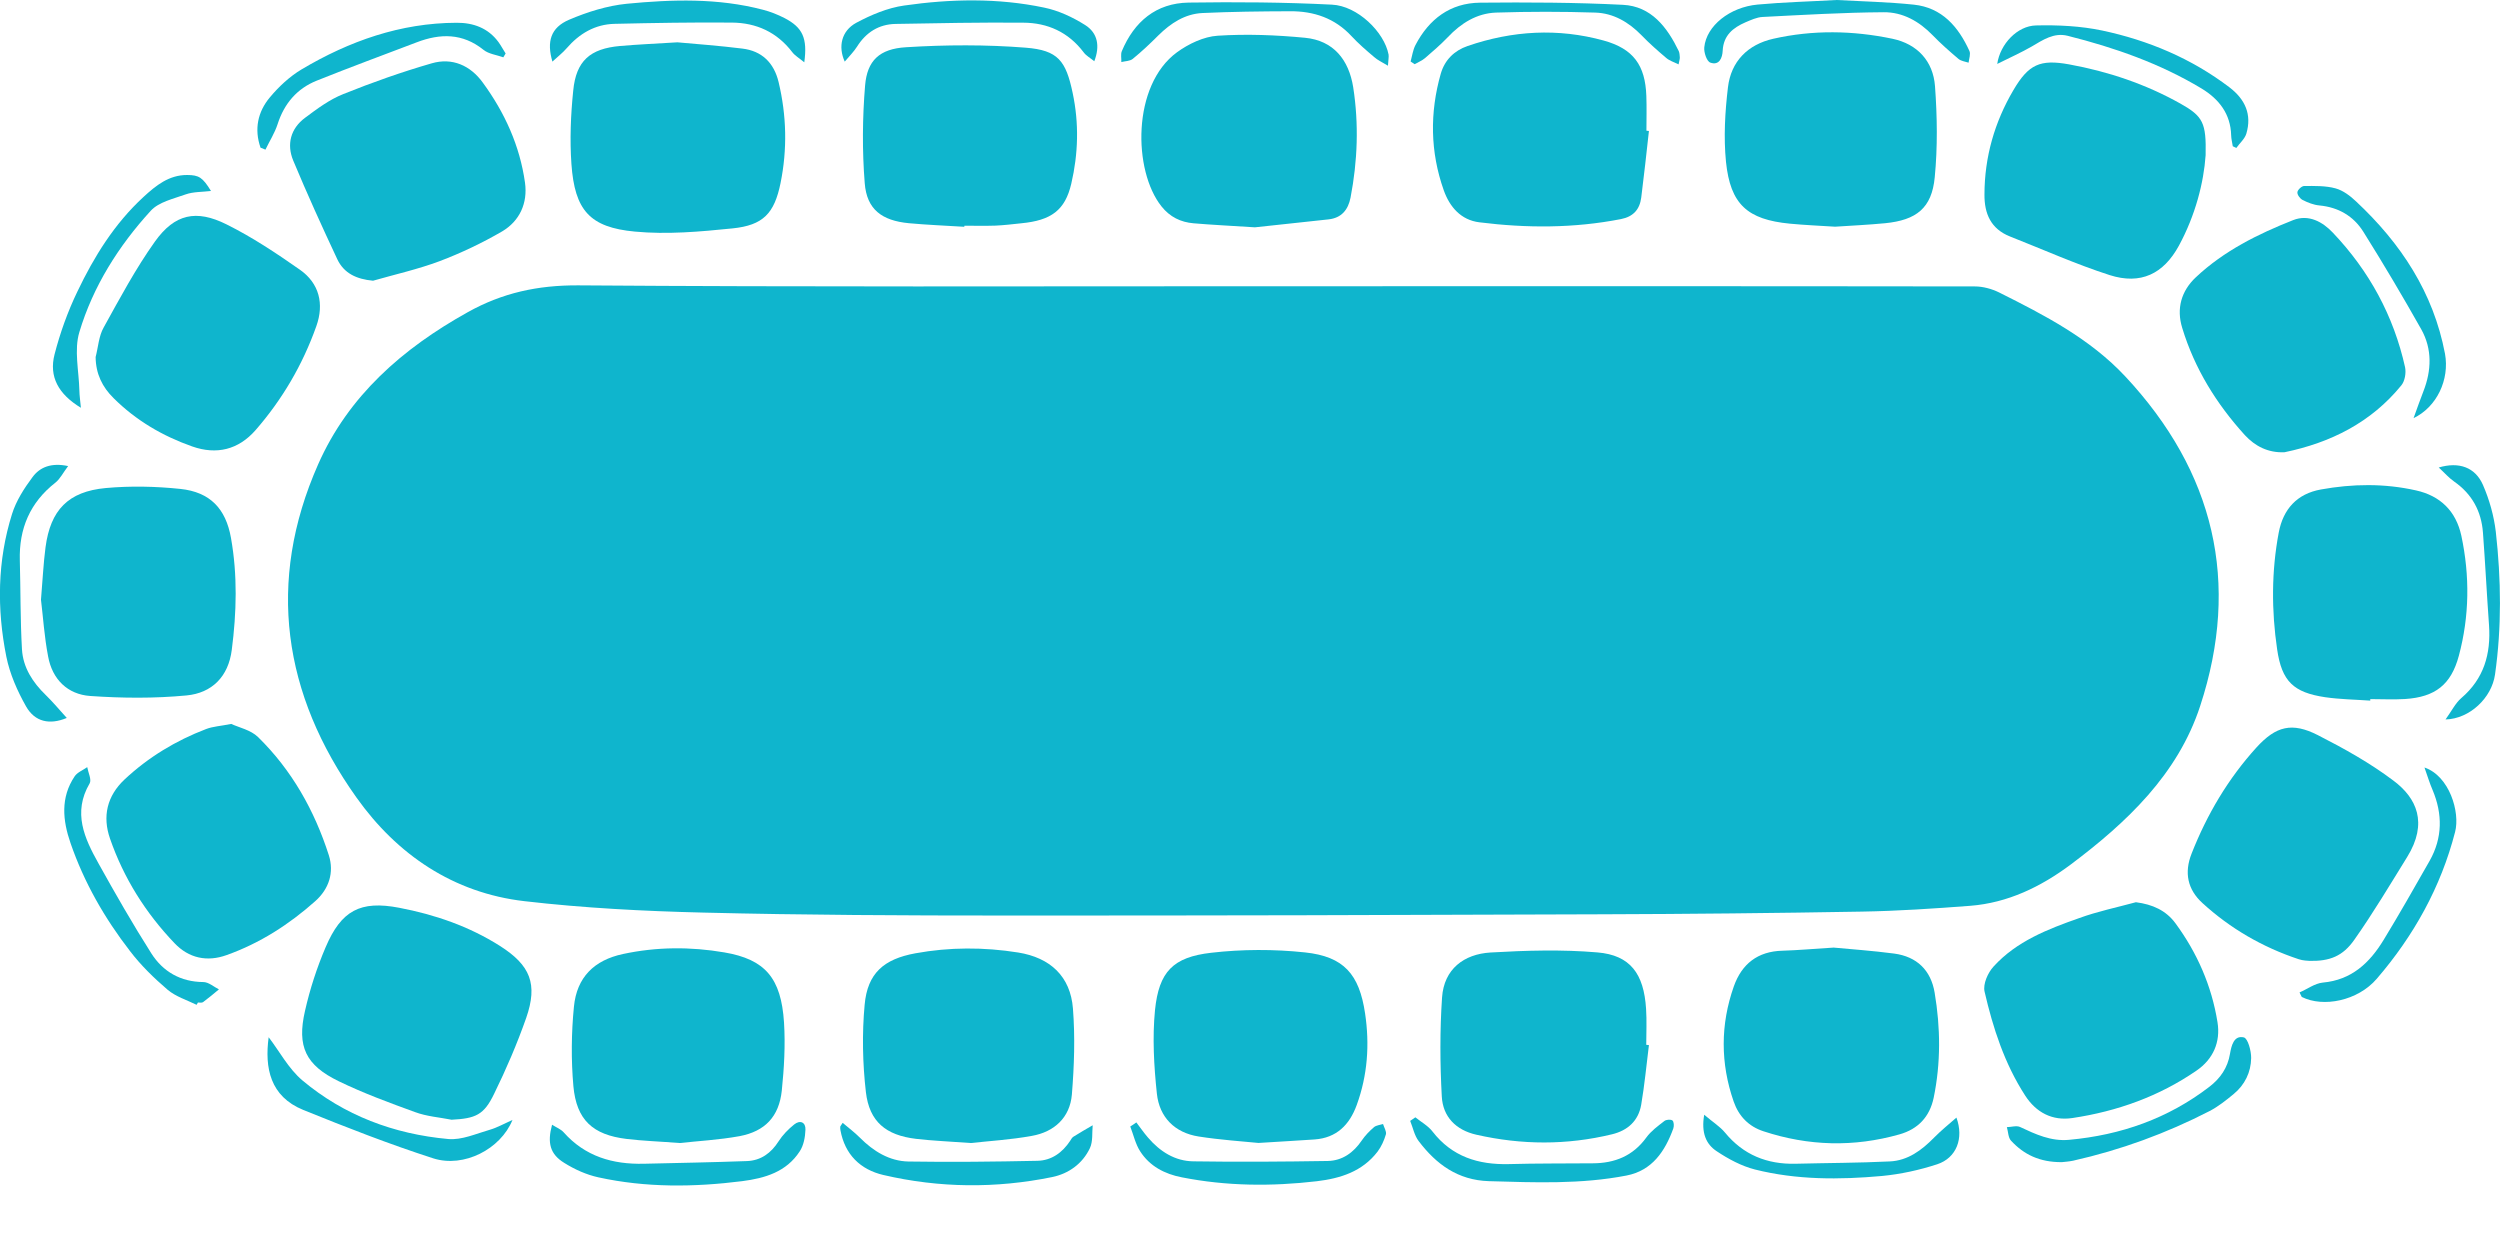 <svg width="28" height="14" viewBox="0 0 28 14" fill="none" xmlns="http://www.w3.org/2000/svg">
<g clip-path="url(#clip0)">
<path d="M14.049 3.206C16.738 3.206 19.428 3.204 22.118 3.208C22.209 3.208 22.308 3.235 22.391 3.276C22.901 3.531 23.408 3.793 23.804 4.217C24.8 5.284 25.096 6.522 24.642 7.907C24.392 8.672 23.82 9.212 23.189 9.685C22.856 9.933 22.487 10.112 22.067 10.145C21.663 10.176 21.259 10.203 20.854 10.21C19.884 10.227 18.913 10.237 17.943 10.24C15.717 10.249 13.492 10.255 11.266 10.254C10.136 10.254 9.006 10.249 7.878 10.221C7.208 10.205 6.538 10.17 5.873 10.093C5.078 10.001 4.447 9.572 3.993 8.933C3.17 7.778 2.981 6.518 3.563 5.201C3.902 4.433 4.509 3.903 5.238 3.497C5.628 3.279 6.024 3.194 6.474 3.196C8.998 3.215 11.523 3.206 14.049 3.206Z" fill="#0FB5CD"/>
<path d="M4.178 3.144C3.994 3.127 3.852 3.062 3.777 2.902C3.606 2.537 3.439 2.17 3.284 1.798C3.209 1.617 3.254 1.44 3.417 1.319C3.551 1.219 3.69 1.115 3.844 1.054C4.169 0.923 4.5 0.806 4.836 0.709C5.064 0.643 5.268 0.732 5.408 0.926C5.653 1.261 5.822 1.632 5.88 2.046C5.912 2.275 5.82 2.475 5.625 2.591C5.402 2.721 5.166 2.833 4.924 2.925C4.681 3.016 4.426 3.073 4.178 3.144Z" fill="#0FB5CD"/>
<path d="M18.468 1.467C18.44 1.716 18.414 1.963 18.382 2.212C18.365 2.346 18.293 2.427 18.154 2.454C17.627 2.557 17.098 2.556 16.57 2.49C16.362 2.465 16.236 2.317 16.17 2.131C16.018 1.701 16.012 1.263 16.137 0.824C16.182 0.671 16.287 0.567 16.438 0.515C16.939 0.343 17.449 0.313 17.961 0.454C18.294 0.546 18.427 0.731 18.439 1.074C18.444 1.205 18.44 1.335 18.44 1.464C18.449 1.466 18.458 1.466 18.468 1.467Z" fill="#0FB5CD"/>
<path d="M20.537 10.613C20.727 10.631 20.972 10.648 21.215 10.68C21.468 10.714 21.626 10.866 21.668 11.118C21.734 11.51 21.738 11.904 21.657 12.296C21.612 12.508 21.483 12.646 21.274 12.705C20.763 12.85 20.255 12.836 19.753 12.671C19.585 12.617 19.474 12.501 19.417 12.337C19.268 11.908 19.268 11.475 19.419 11.047C19.508 10.796 19.686 10.655 19.963 10.648C20.135 10.643 20.307 10.627 20.537 10.613Z" fill="#0FB5CD"/>
<path d="M10.875 12.802C10.633 12.784 10.445 12.777 10.259 12.755C9.923 12.715 9.737 12.564 9.698 12.232C9.661 11.909 9.654 11.577 9.684 11.253C9.716 10.9 9.898 10.742 10.252 10.677C10.635 10.607 11.019 10.607 11.403 10.668C11.763 10.726 11.989 10.935 12.017 11.296C12.042 11.615 12.031 11.941 12.005 12.259C11.983 12.518 11.807 12.678 11.556 12.722C11.314 12.766 11.067 12.78 10.875 12.802Z" fill="#0FB5CD"/>
<path d="M26.547 7.847C26.379 7.835 26.21 7.833 26.043 7.809C25.688 7.756 25.556 7.632 25.504 7.273C25.44 6.837 25.44 6.398 25.522 5.964C25.572 5.701 25.727 5.53 25.995 5.482C26.349 5.418 26.704 5.413 27.057 5.492C27.333 5.553 27.507 5.725 27.567 6C27.663 6.45 27.658 6.901 27.539 7.345C27.452 7.669 27.274 7.807 26.937 7.829C26.808 7.837 26.677 7.83 26.547 7.83C26.547 7.836 26.547 7.841 26.547 7.847Z" fill="#0FB5CD"/>
<path d="M20.553 2.539C20.381 2.528 20.213 2.521 20.046 2.505C19.572 2.459 19.38 2.29 19.331 1.812C19.304 1.537 19.32 1.254 19.353 0.979C19.387 0.688 19.574 0.499 19.861 0.434C20.304 0.334 20.751 0.341 21.195 0.434C21.476 0.493 21.651 0.686 21.672 0.965C21.697 1.304 21.702 1.649 21.669 1.986C21.636 2.331 21.464 2.465 21.114 2.5C20.926 2.518 20.739 2.527 20.553 2.539Z" fill="#0FB5CD"/>
<path d="M0.459 6.717C0.478 6.493 0.486 6.31 0.51 6.129C0.565 5.713 0.763 5.505 1.185 5.466C1.462 5.441 1.745 5.447 2.021 5.476C2.352 5.511 2.529 5.696 2.587 6.025C2.661 6.441 2.65 6.86 2.596 7.278C2.558 7.58 2.372 7.762 2.089 7.789C1.731 7.823 1.368 7.82 1.01 7.795C0.757 7.777 0.586 7.609 0.539 7.353C0.496 7.129 0.482 6.903 0.459 6.717Z" fill="#0FB5CD"/>
<path d="M23.922 10.105C24.109 10.129 24.26 10.197 24.366 10.342C24.609 10.673 24.771 11.043 24.836 11.449C24.872 11.671 24.787 11.863 24.602 11.99C24.183 12.279 23.712 12.447 23.211 12.522C22.986 12.556 22.804 12.46 22.681 12.269C22.451 11.913 22.321 11.514 22.227 11.105C22.208 11.022 22.264 10.894 22.328 10.825C22.585 10.542 22.936 10.406 23.286 10.283C23.491 10.208 23.709 10.163 23.922 10.105Z" fill="#0FB5CD"/>
<path d="M7.587 0.474C7.797 0.493 8.056 0.512 8.313 0.544C8.533 0.57 8.668 0.703 8.72 0.918C8.81 1.294 8.819 1.672 8.742 2.051C8.673 2.39 8.548 2.523 8.204 2.558C7.842 2.595 7.472 2.628 7.112 2.594C6.603 2.547 6.437 2.353 6.4 1.838C6.381 1.566 6.392 1.288 6.42 1.016C6.452 0.682 6.608 0.545 6.945 0.515C7.142 0.498 7.34 0.489 7.587 0.474Z" fill="#0FB5CD"/>
<path d="M14.095 12.801C13.914 12.783 13.668 12.767 13.426 12.729C13.156 12.687 12.985 12.512 12.957 12.249C12.924 11.939 12.906 11.621 12.936 11.313C12.98 10.884 13.137 10.72 13.565 10.671C13.911 10.631 14.269 10.63 14.616 10.667C15.05 10.713 15.224 10.91 15.289 11.351C15.341 11.699 15.317 12.043 15.195 12.377C15.114 12.599 14.969 12.745 14.722 12.762C14.535 12.775 14.348 12.785 14.095 12.801Z" fill="#0FB5CD"/>
<path d="M7.615 12.802C7.382 12.784 7.198 12.778 7.017 12.756C6.64 12.71 6.457 12.545 6.422 12.166C6.396 11.872 6.399 11.569 6.428 11.275C6.46 10.945 6.655 10.754 6.977 10.685C7.354 10.604 7.734 10.602 8.113 10.667C8.569 10.745 8.749 10.953 8.781 11.452C8.797 11.706 8.782 11.963 8.756 12.216C8.725 12.505 8.569 12.671 8.283 12.725C8.047 12.768 7.806 12.78 7.615 12.802Z" fill="#0FB5CD"/>
<path d="M25.869 10.762C25.849 10.76 25.794 10.76 25.745 10.743C25.341 10.609 24.98 10.4 24.667 10.114C24.501 9.962 24.461 9.775 24.546 9.56C24.719 9.12 24.956 8.72 25.273 8.371C25.492 8.131 25.671 8.087 25.959 8.233C26.253 8.383 26.546 8.546 26.809 8.745C27.065 8.937 27.197 9.216 26.96 9.599C26.768 9.909 26.58 10.225 26.37 10.523C26.239 10.712 26.09 10.766 25.869 10.762Z" fill="#0FB5CD"/>
<path d="M5.058 12.541C4.921 12.514 4.779 12.504 4.65 12.456C4.361 12.351 4.07 12.244 3.794 12.11C3.423 11.93 3.324 11.721 3.416 11.322C3.471 11.079 3.549 10.838 3.647 10.609C3.822 10.198 4.035 10.083 4.471 10.167C4.869 10.243 5.252 10.374 5.599 10.594C5.94 10.811 6.026 11.02 5.893 11.402C5.791 11.692 5.669 11.976 5.534 12.251C5.42 12.488 5.327 12.527 5.058 12.541Z" fill="#0FB5CD"/>
<path d="M14.055 2.546C13.772 2.528 13.57 2.518 13.369 2.501C13.224 2.489 13.103 2.43 13.009 2.312C12.69 1.913 12.676 0.955 13.183 0.585C13.312 0.491 13.482 0.41 13.638 0.4C13.962 0.379 14.292 0.392 14.616 0.423C14.935 0.454 15.107 0.669 15.156 0.978C15.22 1.391 15.205 1.803 15.126 2.214C15.099 2.35 15.025 2.441 14.88 2.457C14.579 2.489 14.279 2.522 14.055 2.546Z" fill="#0FB5CD"/>
<path d="M1.071 3.999C1.1 3.888 1.106 3.765 1.161 3.668C1.342 3.341 1.52 3.007 1.737 2.703C1.957 2.397 2.196 2.343 2.537 2.513C2.825 2.656 3.095 2.836 3.359 3.021C3.576 3.173 3.632 3.404 3.543 3.653C3.39 4.084 3.162 4.474 2.861 4.819C2.67 5.036 2.427 5.097 2.152 5C1.82 4.883 1.522 4.708 1.272 4.459C1.146 4.335 1.073 4.187 1.071 3.999Z" fill="#0FB5CD"/>
<path d="M24.703 1.738C24.682 2.046 24.588 2.412 24.404 2.751C24.231 3.069 23.975 3.192 23.628 3.081C23.249 2.959 22.884 2.795 22.513 2.649C22.298 2.564 22.224 2.394 22.226 2.177C22.227 1.758 22.339 1.368 22.551 1.008C22.72 0.721 22.848 0.662 23.174 0.721C23.613 0.801 24.032 0.942 24.422 1.161C24.674 1.303 24.711 1.376 24.703 1.738Z" fill="#0FB5CD"/>
<path d="M25.587 5.065C25.404 5.074 25.256 4.997 25.142 4.873C24.825 4.524 24.579 4.128 24.441 3.673C24.374 3.456 24.43 3.259 24.594 3.105C24.908 2.81 25.289 2.621 25.684 2.465C25.857 2.397 26.014 2.485 26.128 2.606C26.535 3.034 26.809 3.537 26.937 4.114C26.95 4.177 26.934 4.269 26.895 4.316C26.555 4.733 26.103 4.958 25.587 5.065Z" fill="#0FB5CD"/>
<path d="M18.468 11.705C18.44 11.928 18.419 12.154 18.381 12.376C18.349 12.553 18.232 12.661 18.055 12.704C17.548 12.827 17.043 12.824 16.536 12.709C16.305 12.657 16.16 12.507 16.148 12.28C16.128 11.912 16.126 11.539 16.151 11.171C16.173 10.854 16.395 10.686 16.694 10.668C17.091 10.645 17.495 10.633 17.891 10.667C18.259 10.698 18.411 10.905 18.436 11.298C18.445 11.432 18.438 11.568 18.438 11.702C18.447 11.704 18.458 11.704 18.468 11.705Z" fill="#0FB5CD"/>
<path d="M2.59 8.108C2.675 8.148 2.808 8.175 2.89 8.255C3.268 8.625 3.522 9.077 3.683 9.579C3.744 9.772 3.685 9.955 3.532 10.092C3.238 10.354 2.911 10.564 2.538 10.697C2.319 10.776 2.114 10.732 1.954 10.563C1.631 10.225 1.385 9.834 1.232 9.392C1.146 9.144 1.198 8.916 1.394 8.731C1.661 8.481 1.969 8.295 2.309 8.165C2.385 8.136 2.47 8.132 2.59 8.108Z" fill="#0FB5CD"/>
<path d="M10.8 2.54C10.593 2.527 10.386 2.519 10.18 2.5C9.876 2.471 9.708 2.345 9.685 2.052C9.656 1.689 9.659 1.321 9.689 0.958C9.712 0.679 9.849 0.547 10.148 0.529C10.594 0.501 11.044 0.499 11.488 0.534C11.851 0.563 11.938 0.68 12.014 1.042C12.086 1.381 12.077 1.722 11.998 2.059C11.929 2.353 11.776 2.469 11.436 2.501C11.341 2.511 11.244 2.523 11.149 2.527C11.033 2.531 10.917 2.528 10.802 2.528C10.8 2.533 10.8 2.536 10.8 2.54Z" fill="#0FB5CD"/>
<path d="M6.183 12.597C6.23 12.627 6.281 12.646 6.313 12.682C6.554 12.953 6.863 13.042 7.211 13.034C7.597 13.025 7.982 13.018 8.367 13.004C8.521 12.998 8.636 12.915 8.72 12.783C8.766 12.711 8.829 12.647 8.895 12.594C8.962 12.54 9.025 12.57 9.021 12.653C9.018 12.736 9.001 12.829 8.957 12.895C8.808 13.125 8.569 13.196 8.312 13.229C7.773 13.297 7.234 13.303 6.701 13.186C6.568 13.157 6.435 13.097 6.319 13.024C6.16 12.926 6.128 12.801 6.183 12.597Z" fill="#0FB5CD"/>
<path d="M23.093 13.016C22.844 13.018 22.666 12.93 22.523 12.775C22.491 12.74 22.492 12.675 22.477 12.624C22.527 12.623 22.584 12.604 22.624 12.622C22.799 12.704 22.971 12.785 23.174 12.766C23.753 12.713 24.282 12.528 24.745 12.172C24.866 12.079 24.95 11.961 24.976 11.802C24.991 11.717 25.017 11.592 25.131 11.619C25.176 11.63 25.214 11.769 25.213 11.85C25.211 12.008 25.142 12.151 25.017 12.253C24.933 12.323 24.843 12.394 24.747 12.444C24.261 12.694 23.752 12.88 23.218 13C23.166 13.011 23.113 13.013 23.093 13.016Z" fill="#0FB5CD"/>
<path d="M9.438 12.576C9.504 12.632 9.571 12.682 9.631 12.742C9.782 12.894 9.962 13.005 10.175 13.009C10.656 13.017 11.137 13.011 11.618 13.001C11.777 12.998 11.899 12.909 11.986 12.777C11.996 12.761 12.006 12.742 12.021 12.732C12.092 12.687 12.166 12.645 12.238 12.603C12.23 12.688 12.242 12.784 12.207 12.859C12.124 13.034 11.969 13.145 11.785 13.183C11.154 13.312 10.521 13.306 9.894 13.16C9.637 13.1 9.463 12.932 9.413 12.659C9.411 12.645 9.409 12.63 9.411 12.617C9.413 12.61 9.422 12.603 9.438 12.576Z" fill="#0FB5CD"/>
<path d="M15.852 12.514C15.916 12.566 15.995 12.609 16.044 12.673C16.263 12.955 16.556 13.046 16.898 13.038C17.211 13.029 17.525 13.032 17.84 13.029C18.085 13.028 18.289 12.947 18.439 12.74C18.491 12.668 18.568 12.612 18.64 12.556C18.66 12.539 18.711 12.535 18.731 12.549C18.748 12.562 18.751 12.612 18.741 12.639C18.648 12.895 18.504 13.11 18.217 13.166C17.707 13.265 17.191 13.244 16.675 13.229C16.328 13.218 16.086 13.04 15.889 12.78C15.841 12.717 15.825 12.63 15.794 12.554C15.813 12.541 15.833 12.528 15.852 12.514Z" fill="#0FB5CD"/>
<path d="M9.008 0.698C8.95 0.65 8.903 0.623 8.874 0.585C8.703 0.36 8.47 0.255 8.198 0.253C7.76 0.249 7.321 0.257 6.884 0.267C6.664 0.272 6.489 0.376 6.346 0.541C6.301 0.593 6.245 0.636 6.187 0.69C6.121 0.465 6.168 0.309 6.374 0.221C6.578 0.134 6.8 0.064 7.021 0.042C7.53 -0.007 8.041 -0.023 8.544 0.109C8.627 0.13 8.709 0.163 8.786 0.202C8.99 0.308 9.045 0.427 9.008 0.698Z" fill="#0FB5CD"/>
<path d="M3.009 11.617C3.129 11.773 3.23 11.967 3.385 12.099C3.854 12.493 4.412 12.702 5.02 12.757C5.172 12.771 5.333 12.697 5.487 12.653C5.567 12.63 5.642 12.587 5.74 12.543C5.607 12.871 5.195 13.082 4.854 12.974C4.361 12.815 3.877 12.626 3.396 12.431C3.025 12.28 2.963 11.96 3.009 11.617Z" fill="#0FB5CD"/>
<path d="M12.727 12.571C12.77 12.627 12.81 12.686 12.856 12.739C12.99 12.896 13.159 13.005 13.367 13.007C13.867 13.015 14.369 13.011 14.87 13.003C15.034 13 15.159 12.91 15.252 12.773C15.29 12.717 15.338 12.668 15.389 12.624C15.414 12.603 15.456 12.6 15.49 12.589C15.502 12.628 15.531 12.673 15.522 12.705C15.502 12.773 15.471 12.842 15.429 12.898C15.258 13.121 15.015 13.198 14.747 13.23C14.241 13.289 13.737 13.285 13.236 13.186C13.045 13.149 12.877 13.062 12.77 12.895C12.717 12.813 12.695 12.71 12.659 12.617C12.682 12.603 12.704 12.587 12.727 12.571Z" fill="#0FB5CD"/>
<path d="M12.256 0.686C12.213 0.65 12.165 0.625 12.136 0.585C11.966 0.36 11.733 0.255 11.46 0.254C10.982 0.25 10.505 0.259 10.029 0.268C9.843 0.272 9.7 0.362 9.599 0.522C9.562 0.58 9.511 0.631 9.461 0.69C9.385 0.523 9.424 0.346 9.589 0.256C9.755 0.167 9.941 0.088 10.126 0.062C10.648 -0.013 11.175 -0.024 11.694 0.085C11.855 0.118 12.013 0.192 12.153 0.28C12.296 0.37 12.321 0.517 12.256 0.686Z" fill="#0FB5CD"/>
<path d="M0.763 5.22C0.705 5.297 0.673 5.364 0.62 5.406C0.336 5.628 0.212 5.921 0.222 6.276C0.231 6.608 0.227 6.941 0.246 7.272C0.258 7.476 0.366 7.643 0.513 7.785C0.594 7.864 0.667 7.952 0.748 8.041C0.556 8.121 0.391 8.086 0.292 7.912C0.194 7.739 0.11 7.548 0.071 7.355C-0.036 6.82 -0.03 6.281 0.135 5.756C0.181 5.609 0.27 5.47 0.364 5.344C0.447 5.231 0.575 5.18 0.763 5.22Z" fill="#0FB5CD"/>
<path d="M25.755 11.115C25.842 11.078 25.925 11.014 26.015 11.005C26.338 10.976 26.54 10.784 26.696 10.528C26.874 10.236 27.043 9.938 27.212 9.641C27.357 9.384 27.358 9.118 27.245 8.848C27.212 8.772 27.188 8.692 27.154 8.596C27.434 8.691 27.555 9.097 27.497 9.318C27.338 9.936 27.033 10.482 26.62 10.962C26.406 11.211 26.02 11.286 25.78 11.166C25.771 11.149 25.762 11.132 25.755 11.115Z" fill="#0FB5CD"/>
<path d="M27.032 4.683C27.073 4.57 27.105 4.478 27.141 4.386C27.234 4.149 27.242 3.91 27.118 3.688C26.91 3.319 26.694 2.954 26.469 2.595C26.359 2.42 26.19 2.321 25.977 2.301C25.912 2.295 25.847 2.269 25.788 2.239C25.76 2.224 25.727 2.18 25.731 2.152C25.734 2.125 25.78 2.083 25.807 2.083C25.924 2.083 26.046 2.079 26.159 2.11C26.242 2.133 26.323 2.194 26.388 2.256C26.89 2.725 27.254 3.277 27.384 3.962C27.437 4.252 27.292 4.559 27.032 4.683Z" fill="#0FB5CD"/>
<path d="M2.918 1.654C2.846 1.448 2.886 1.253 3.023 1.09C3.123 0.97 3.244 0.857 3.378 0.777C3.912 0.46 4.485 0.257 5.114 0.255C5.3 0.254 5.466 0.313 5.582 0.47C5.612 0.511 5.635 0.556 5.663 0.599C5.654 0.614 5.646 0.627 5.637 0.642C5.563 0.615 5.473 0.605 5.415 0.558C5.181 0.37 4.931 0.373 4.667 0.474C4.294 0.616 3.919 0.754 3.548 0.903C3.326 0.992 3.183 1.16 3.109 1.391C3.077 1.49 3.019 1.58 2.973 1.676C2.954 1.669 2.936 1.661 2.918 1.654Z" fill="#0FB5CD"/>
<path d="M2.202 11.254C2.092 11.2 1.968 11.162 1.877 11.085C1.724 10.954 1.578 10.812 1.456 10.652C1.172 10.285 0.942 9.884 0.79 9.443C0.702 9.189 0.676 8.933 0.836 8.695C0.866 8.65 0.929 8.626 0.977 8.592C0.988 8.654 1.028 8.732 1.004 8.774C0.812 9.101 0.946 9.389 1.103 9.67C1.292 10.01 1.486 10.349 1.695 10.678C1.825 10.882 2.022 10.997 2.277 10.999C2.336 10.999 2.394 11.052 2.452 11.081C2.393 11.13 2.335 11.179 2.274 11.224C2.26 11.234 2.236 11.228 2.217 11.228C2.212 11.236 2.207 11.245 2.202 11.254Z" fill="#0FB5CD"/>
<path d="M0.906 4.567C0.653 4.414 0.547 4.218 0.611 3.969C0.673 3.729 0.758 3.491 0.866 3.267C1.053 2.875 1.282 2.505 1.607 2.206C1.746 2.078 1.892 1.959 2.097 1.96C2.228 1.961 2.269 1.986 2.363 2.139C2.262 2.151 2.165 2.147 2.08 2.177C1.944 2.226 1.778 2.262 1.688 2.361C1.328 2.755 1.042 3.208 0.889 3.719C0.828 3.92 0.884 4.155 0.889 4.374C0.89 4.432 0.899 4.488 0.906 4.567Z" fill="#0FB5CD"/>
<path d="M25.007 1.638C25.001 1.597 24.99 1.557 24.989 1.516C24.983 1.275 24.852 1.109 24.657 0.991C24.19 0.71 23.683 0.533 23.158 0.401C23.003 0.362 22.88 0.448 22.755 0.521C22.639 0.588 22.515 0.643 22.369 0.716C22.402 0.491 22.595 0.29 22.802 0.285C23.049 0.279 23.303 0.291 23.545 0.342C24.062 0.452 24.545 0.655 24.971 0.979C25.145 1.112 25.223 1.282 25.159 1.497C25.141 1.556 25.085 1.603 25.047 1.657C25.034 1.652 25.02 1.644 25.007 1.638Z" fill="#0FB5CD"/>
<path d="M19.087 12.485C19.184 12.568 19.264 12.617 19.32 12.685C19.526 12.935 19.791 13.041 20.109 13.034C20.46 13.025 20.813 13.025 21.165 13.008C21.368 12.999 21.524 12.882 21.663 12.74C21.739 12.663 21.823 12.595 21.912 12.517C21.997 12.749 21.913 12.969 21.696 13.04C21.497 13.105 21.287 13.151 21.078 13.171C20.602 13.214 20.122 13.216 19.654 13.098C19.505 13.06 19.358 12.981 19.229 12.895C19.107 12.816 19.052 12.687 19.087 12.485Z" fill="#0FB5CD"/>
<path d="M15.545 0.736C15.475 0.694 15.429 0.673 15.392 0.64C15.303 0.565 15.215 0.489 15.137 0.405C14.95 0.203 14.714 0.124 14.448 0.126C14.121 0.127 13.793 0.131 13.466 0.146C13.27 0.156 13.112 0.26 12.974 0.396C12.882 0.488 12.787 0.578 12.686 0.66C12.655 0.685 12.603 0.684 12.559 0.695C12.561 0.655 12.55 0.609 12.564 0.574C12.703 0.242 12.948 0.035 13.312 0.029C13.848 0.021 14.383 0.025 14.917 0.052C15.203 0.065 15.504 0.358 15.552 0.611C15.556 0.639 15.549 0.668 15.545 0.736Z" fill="#0FB5CD"/>
<path d="M15.799 0.689C15.816 0.627 15.824 0.561 15.853 0.505C16.005 0.214 16.242 0.034 16.575 0.03C17.109 0.025 17.644 0.027 18.177 0.054C18.494 0.07 18.672 0.304 18.802 0.572C18.811 0.592 18.812 0.619 18.814 0.642C18.815 0.66 18.808 0.678 18.8 0.721C18.747 0.695 18.698 0.68 18.663 0.65C18.567 0.569 18.473 0.486 18.386 0.396C18.242 0.248 18.07 0.147 17.866 0.141C17.497 0.129 17.124 0.129 16.755 0.141C16.54 0.149 16.363 0.26 16.215 0.417C16.135 0.5 16.047 0.576 15.96 0.651C15.926 0.68 15.882 0.697 15.844 0.719C15.829 0.708 15.813 0.698 15.799 0.689Z" fill="#0FB5CD"/>
<path d="M20.568 0C20.857 0.016 21.147 0.022 21.434 0.052C21.751 0.085 21.934 0.3 22.058 0.572C22.073 0.607 22.053 0.659 22.048 0.702C22.009 0.689 21.963 0.684 21.934 0.659C21.835 0.575 21.736 0.488 21.646 0.395C21.494 0.238 21.31 0.135 21.097 0.137C20.645 0.14 20.193 0.167 19.741 0.19C19.676 0.193 19.611 0.224 19.549 0.25C19.409 0.311 19.303 0.396 19.294 0.568C19.291 0.646 19.256 0.738 19.155 0.701C19.115 0.686 19.082 0.586 19.088 0.529C19.112 0.29 19.372 0.08 19.686 0.051C19.979 0.024 20.274 0.017 20.568 0Z" fill="#0FB5CD"/>
<path d="M27.39 8.058C27.461 7.959 27.501 7.875 27.566 7.819C27.821 7.601 27.899 7.324 27.877 7.002C27.852 6.657 27.835 6.31 27.809 5.964C27.791 5.726 27.687 5.533 27.486 5.393C27.427 5.352 27.379 5.296 27.314 5.236C27.541 5.169 27.722 5.233 27.809 5.431C27.881 5.596 27.932 5.777 27.953 5.956C28.013 6.489 28.02 7.024 27.944 7.556C27.907 7.815 27.662 8.051 27.39 8.058Z" fill="#0FB5CD"/>
</g>
<defs>
<clipPath id="clip0">
<rect width="28" height="13.278" fill="white"/>
</clipPath>
</defs>
</svg>
